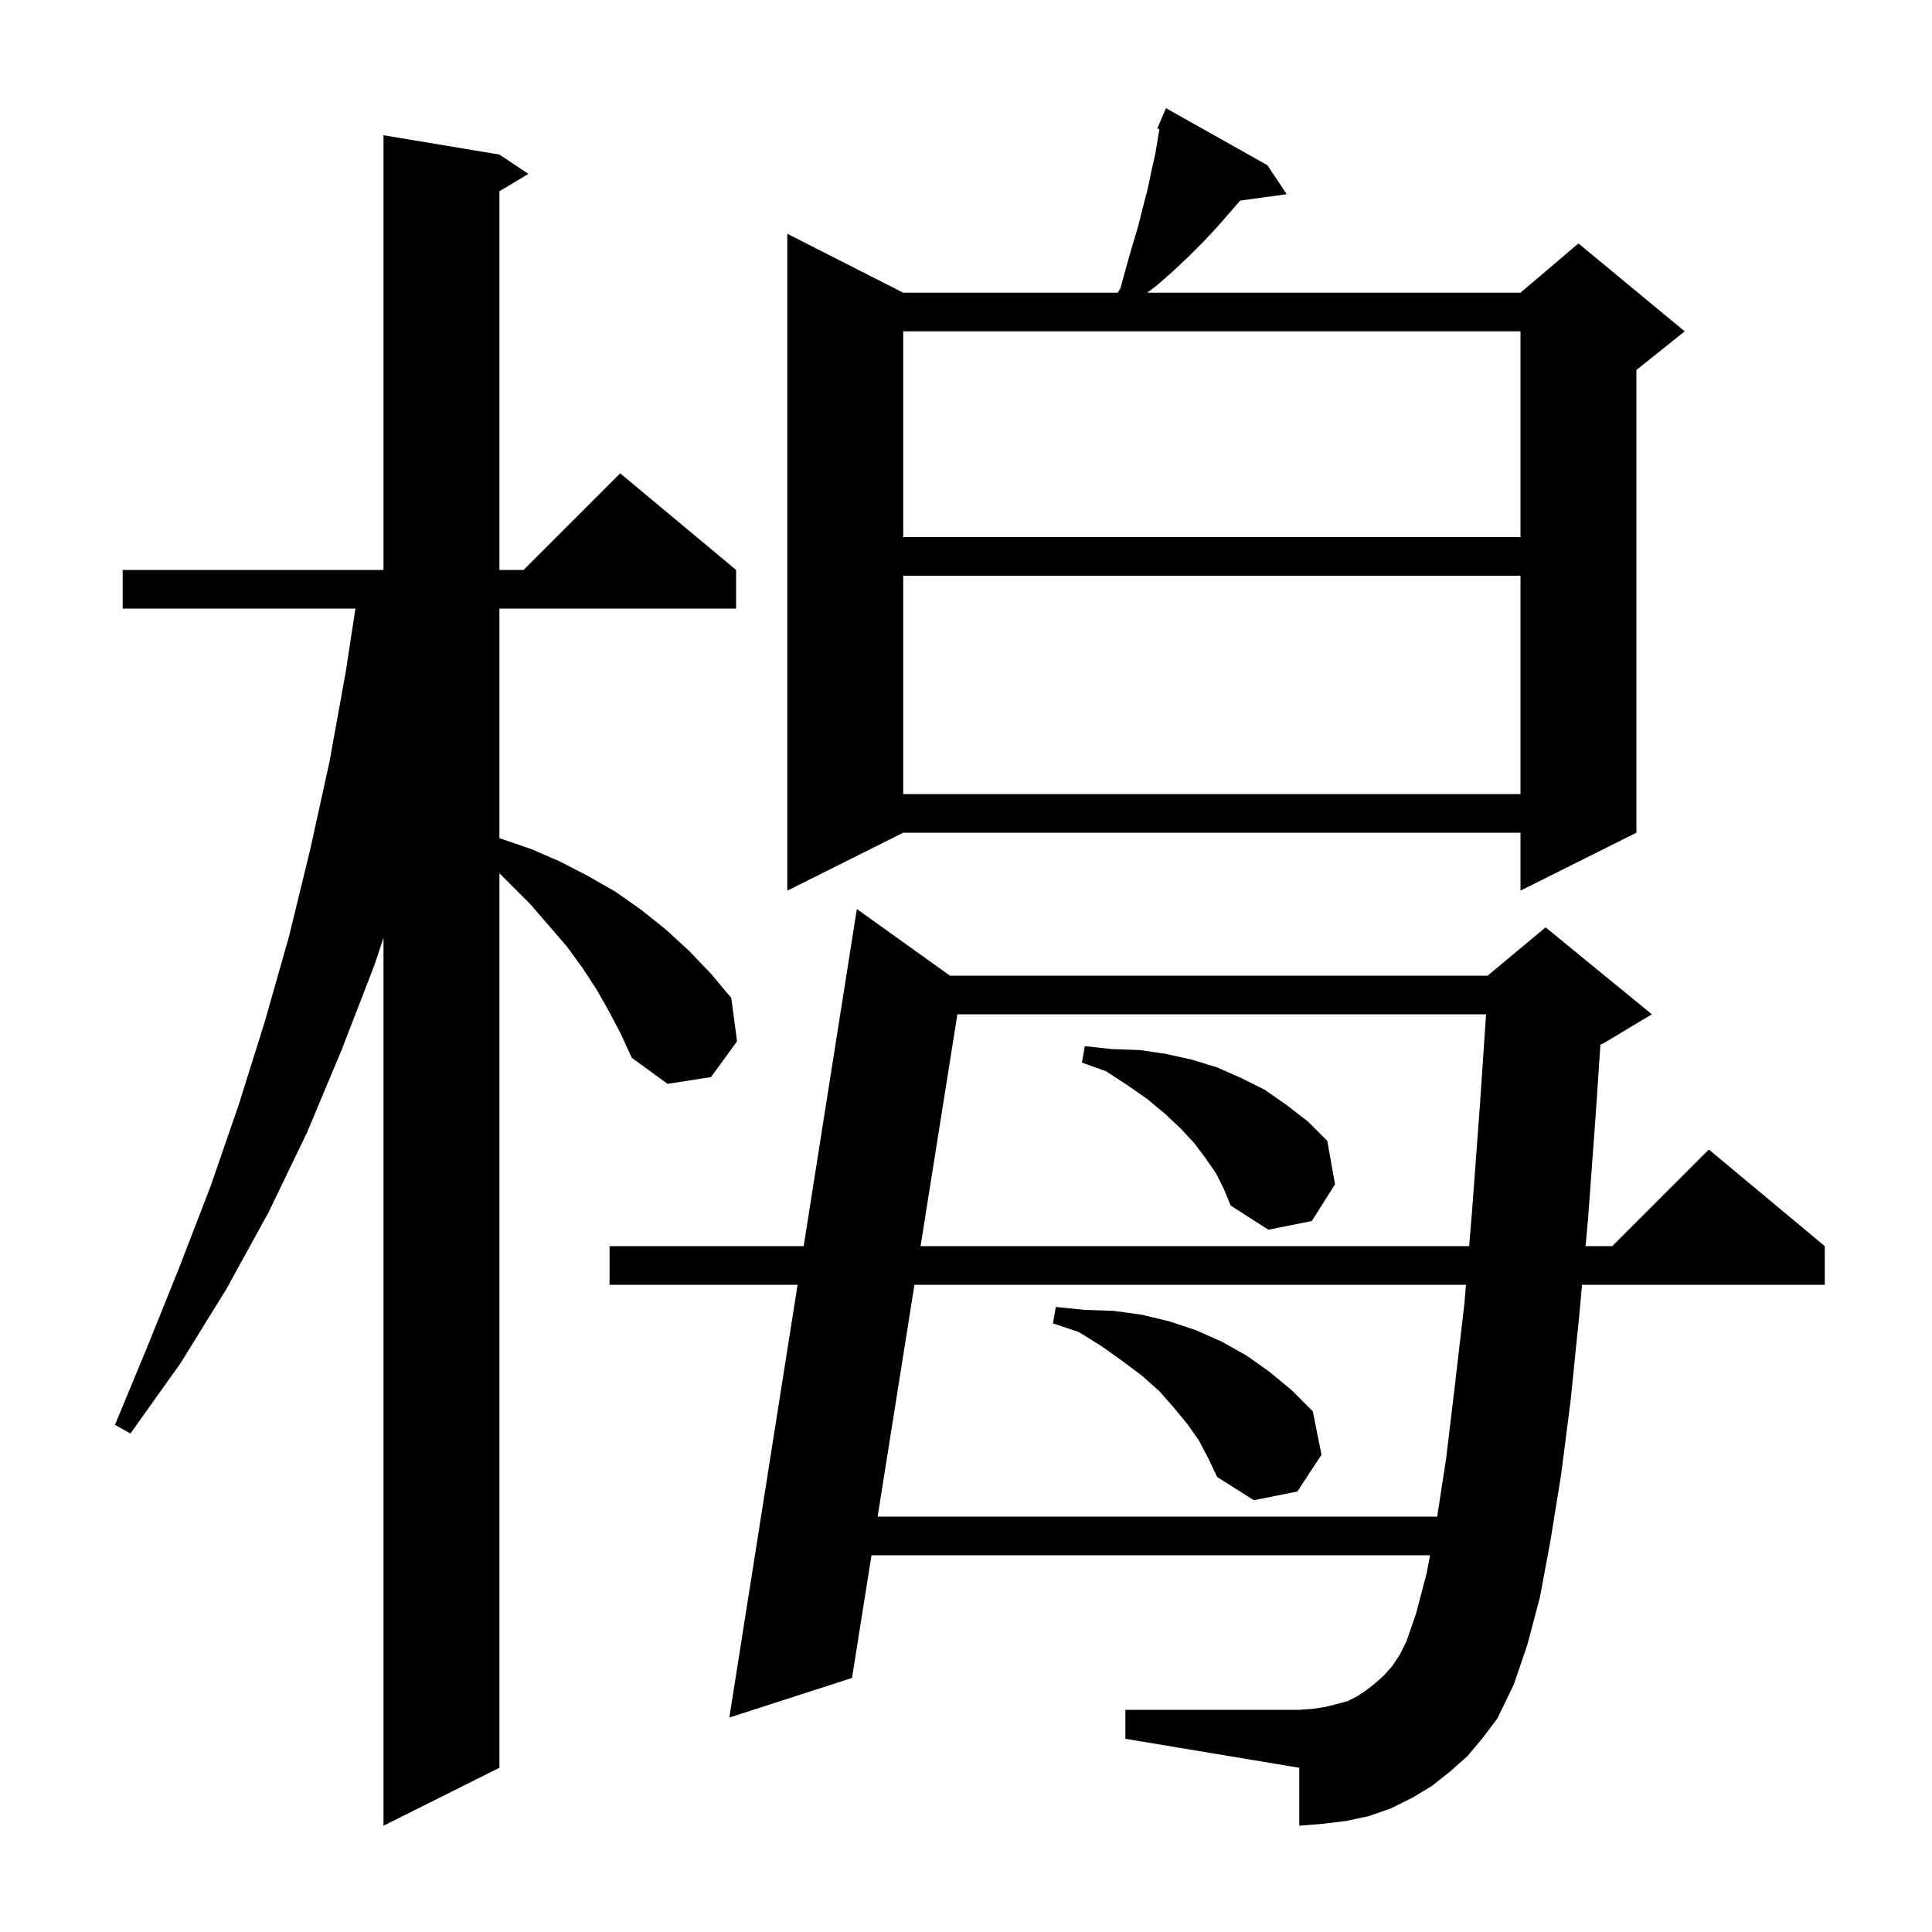 <svg xmlns="http://www.w3.org/2000/svg" xmlns:xlink="http://www.w3.org/1999/xlink" version="1.1" baseProfile="full" viewBox="0 0 200 200" width="200" height="200">
<g fill="black">
<path d="M 63.1 104.8 L 61.8 102.5 L 60.3 100.2 L 58.7 98.0 L 54.9 93.6 L 51.7 90.4 L 51.7 183.0 L 39.7 189.0 L 39.7 97.07 L 38.8 99.8 L 35.4 108.6 L 31.8 117.2 L 27.8 125.5 L 23.4 133.5 L 18.7 141.1 L 13.5 148.4 L 11.9 147.5 L 15.3 139.3 L 18.6 131.1 L 21.8 122.8 L 24.7 114.4 L 27.4 105.8 L 29.9 97.0 L 32.1 88.0 L 34.1 78.9 L 35.8 69.5 L 36.794 63.0 L 12.7 63.0 L 12.7 59.0 L 39.7 59.0 L 39.7 14.0 L 51.7 16.0 L 54.7 18.0 L 51.7 19.8 L 51.7 59.0 L 54.2 59.0 L 64.2 49.0 L 76.2 59.0 L 76.2 63.0 L 51.7 63.0 L 51.7 86.763 L 51.8 86.8 L 55.0 87.9 L 58.0 89.2 L 60.9 90.7 L 63.7 92.3 L 66.4 94.2 L 68.9 96.2 L 71.3 98.4 L 73.6 100.8 L 75.7 103.3 L 76.3 107.8 L 73.6 111.5 L 69.1 112.2 L 65.4 109.5 L 64.3 107.1 Z M 151.9 181.8 L 150.1 183.4 L 148.2 184.9 L 146.2 186.1 L 144.0 187.2 L 141.7 188.0 L 139.4 188.5 L 136.9 188.8 L 134.5 189.0 L 134.5 183.0 L 116.5 180.0 L 116.5 177.0 L 134.5 177.0 L 135.9 176.9 L 137.2 176.7 L 138.4 176.4 L 139.5 176.1 L 140.5 175.6 L 141.4 175.0 L 142.3 174.3 L 143.2 173.5 L 144.1 172.5 L 144.9 171.3 L 145.6 169.9 L 146.6 167.0 L 147.7 162.8 L 148.04 161.0 L 90.216 161.0 L 88.2 173.7 L 75.5 177.8 L 82.565 133.0 L 63.1 133.0 L 63.1 129.0 L 83.196 129.0 L 88.7 94.1 L 98.342 101.0 L 154.0 101.0 L 160.0 96.0 L 171.0 105.0 L 166.0 108.0 L 165.675 108.135 L 165.2 115.2 L 164.4 126.1 L 164.136 129.0 L 166.9 129.0 L 176.9 119.0 L 188.9 129.0 L 188.9 133.0 L 163.773 133.0 L 163.5 136.0 L 162.6 144.9 L 161.6 152.7 L 160.5 159.5 L 159.4 165.4 L 158.1 170.3 L 156.7 174.4 L 155.0 177.9 L 153.5 179.9 Z M 94.662 133.0 L 90.852 157.0 L 148.777 157.0 L 149.7 151.0 L 150.6 143.5 L 151.6 134.9 L 151.757 133.0 Z M 124.1 149.1 L 122.9 147.4 L 121.5 145.7 L 120.0 144.0 L 118.2 142.4 L 116.2 140.9 L 114.1 139.4 L 111.7 137.9 L 109.0 137.0 L 109.3 135.3 L 112.3 135.6 L 115.3 135.7 L 118.2 136.1 L 121.1 136.8 L 123.8 137.7 L 126.5 138.9 L 129.0 140.3 L 131.4 142.0 L 133.7 143.9 L 135.9 146.1 L 136.8 150.6 L 134.3 154.4 L 129.8 155.3 L 126.0 152.9 L 125.1 151.0 Z M 99.108 105.0 L 95.297 129.0 L 152.087 129.0 L 152.4 125.2 L 153.2 114.4 L 153.837 105.0 Z M 125.9 121.5 L 124.8 119.9 L 123.6 118.3 L 122.2 116.8 L 120.6 115.3 L 118.8 113.8 L 116.8 112.4 L 114.5 110.9 L 112.0 110.0 L 112.3 108.3 L 115.1 108.6 L 118.0 108.7 L 120.7 109.1 L 123.4 109.7 L 126.0 110.5 L 128.5 111.6 L 130.9 112.8 L 133.2 114.4 L 135.4 116.1 L 137.4 118.1 L 138.2 122.6 L 135.8 126.4 L 131.3 127.3 L 127.4 124.8 L 126.7 123.1 Z M 131.2 17.1 L 133.2 20.1 L 128.384 20.764 L 127.4 21.9 L 126.0 23.5 L 124.5 25.1 L 123.0 26.6 L 121.4 28.1 L 119.7 29.6 L 118.75 30.3 L 157.4 30.3 L 163.4 25.2 L 174.4 34.3 L 169.4 38.3 L 169.4 86.2 L 157.4 92.2 L 157.4 86.2 L 93.5 86.2 L 81.5 92.2 L 81.5 24.2 L 93.5 30.3 L 115.711 30.3 L 116.0 29.8 L 116.6 27.6 L 117.2 25.5 L 117.8 23.5 L 118.3 21.5 L 118.8 19.6 L 119.2 17.7 L 119.6 15.9 L 119.9 14.1 L 120.028 13.376 L 119.8 13.3 L 120.7 11.2 Z M 93.5 59.6 L 93.5 82.2 L 157.4 82.2 L 157.4 59.6 Z M 93.5 34.3 L 93.5 55.6 L 157.4 55.6 L 157.4 34.3 Z " />
</g>
</svg>
